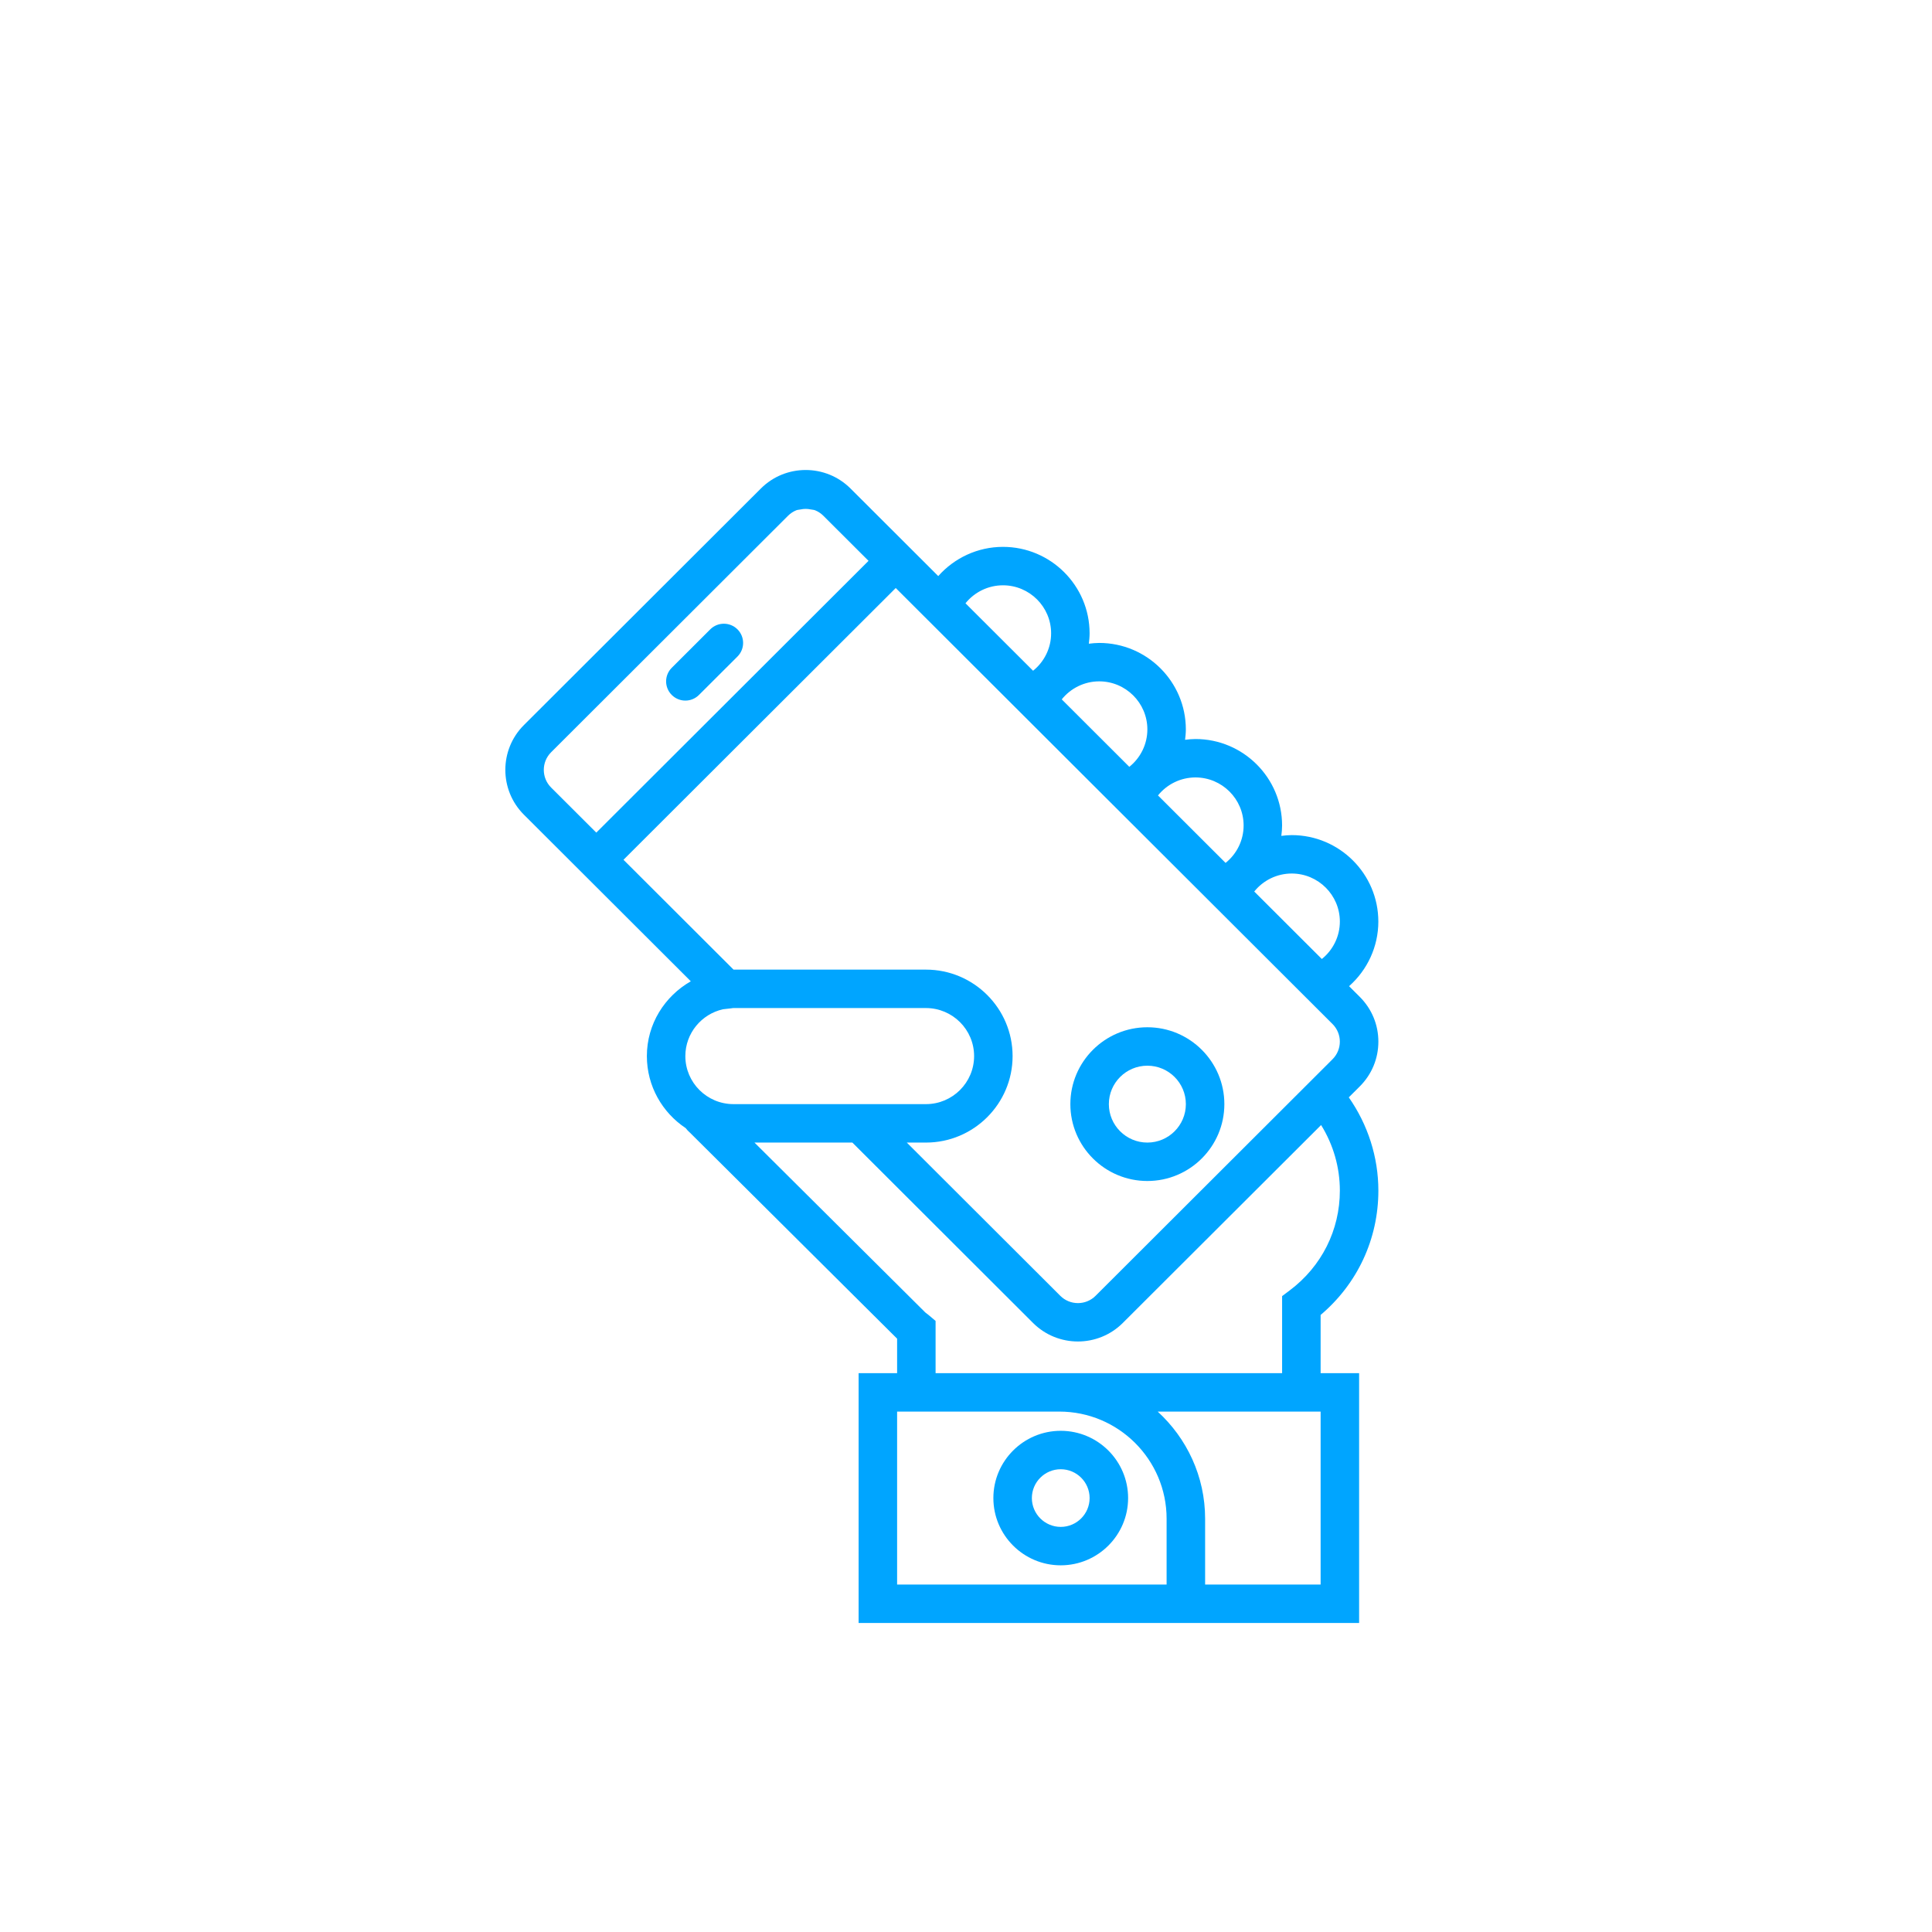 <?xml version="1.0" encoding="UTF-8"?>
<svg width="120px" height="120px" viewBox="0 0 120 120" version="1.1" xmlns="http://www.w3.org/2000/svg" xmlns:xlink="http://www.w3.org/1999/xlink">
    <!-- Generator: Sketch 42 (36781) - http://www.bohemiancoding.com/sketch -->
    <title>icon_app</title>
    <desc>Created with Sketch.</desc>
    <defs></defs>
    <g id="Landing-A" stroke="none" stroke-width="1" fill="none" fill-rule="evenodd">
        <g id="Landing" transform="translate(-841, -919)">
            <g id="block-3" transform="translate(720, 895)">
                <g id="Group-3" transform="translate(39, 24)">
                    <g id="icon_app" transform="translate(82, 0)">
                        <rect id="Rectangle-15" fill="#FFFFFF" x="0" y="0" width="120" height="120"></rect>
                        <path d="M65.884,88.87 C63.577,88.87 61.7,90.744 61.7,93.047 C61.7,95.351 63.577,97.225 65.884,97.225 C68.192,97.225 70.069,95.351 70.069,93.047 C70.069,90.744 68.191,88.87 65.884,88.87 Z M65.884,94.838 C64.896,94.838 64.091,94.034 64.091,93.047 C64.091,92.06 64.896,91.257 65.884,91.257 C66.873,91.257 67.678,92.06 67.678,93.047 C67.678,94.034 66.873,94.838 65.884,94.838 Z" id="Shape" fill="#00A5FF"></path>
                        <path d="M71.265,73.354 C73.902,73.354 76.047,71.212 76.047,68.579 C76.047,65.946 73.902,63.805 71.265,63.805 C68.627,63.805 66.482,65.946 66.482,68.579 C66.482,71.212 68.626,73.354 71.265,73.354 Z M71.265,66.192 C72.584,66.192 73.656,67.263 73.656,68.579 C73.656,69.896 72.584,70.967 71.265,70.967 C69.946,70.967 68.873,69.896 68.873,68.579 C68.873,67.263 69.946,66.192 71.265,66.192 Z" id="Shape" fill="#00A5FF"></path>
                        <path d="M42.569,43.515 C42.875,43.515 43.181,43.398 43.414,43.165 L45.806,40.778 C46.273,40.311 46.273,39.557 45.806,39.09 C45.338,38.624 44.583,38.624 44.115,39.09 L41.724,41.478 C41.256,41.944 41.256,42.699 41.724,43.165 C41.957,43.398 42.263,43.515 42.569,43.515 Z" id="Shape" fill="#00A5FF"></path>
                        <path d="M85.613,64.698 C85.613,63.648 85.203,62.661 84.459,61.918 L83.793,61.253 C84.927,60.251 85.611,58.801 85.611,57.241 C85.611,54.28 83.197,51.87 80.231,51.87 C80.013,51.87 79.798,51.891 79.585,51.918 C79.612,51.704 79.633,51.491 79.633,51.273 C79.633,48.312 77.219,45.902 74.253,45.902 C74.035,45.902 73.82,45.924 73.607,45.95 C73.633,45.736 73.655,45.524 73.655,45.305 C73.655,42.344 71.241,39.934 68.274,39.934 C68.057,39.934 67.842,39.956 67.629,39.982 C67.655,39.768 67.677,39.556 67.677,39.338 C67.677,36.376 65.263,33.967 62.296,33.967 C60.732,33.967 59.281,34.65 58.276,35.782 L57.327,34.834 L52.828,30.343 C51.291,28.809 48.792,28.809 47.258,30.343 L32.538,45.038 C31.004,46.572 31.004,49.065 32.538,50.599 L37.037,55.09 L42.907,60.95 C41.286,61.876 40.178,63.601 40.178,65.596 C40.178,67.461 41.138,69.106 42.589,70.069 C42.662,70.166 42.747,70.261 42.861,70.358 L55.721,83.147 L55.721,85.29 L53.33,85.29 L53.33,100.806 L74.852,100.806 L84.417,100.806 L84.417,85.29 L82.026,85.29 L82.026,81.674 C84.313,79.739 85.613,76.957 85.613,73.95 C85.613,71.874 84.963,69.857 83.776,68.159 L84.459,67.478 C85.203,66.735 85.613,65.748 85.613,64.698 Z M83.221,57.241 C83.221,58.157 82.798,59.006 82.101,59.565 L77.903,55.374 C78.463,54.678 79.314,54.256 80.231,54.256 C81.88,54.257 83.221,55.595 83.221,57.241 Z M77.243,51.273 C77.243,52.19 76.82,53.038 76.123,53.597 L71.925,49.406 C72.484,48.71 73.336,48.288 74.253,48.288 C75.902,48.289 77.243,49.627 77.243,51.273 Z M71.265,45.305 C71.265,46.222 70.842,47.071 70.144,47.629 L65.947,43.439 C66.506,42.743 67.357,42.32 68.274,42.32 C69.923,42.321 71.265,43.659 71.265,45.305 Z M62.297,36.354 C63.946,36.354 65.287,37.692 65.287,39.338 C65.287,40.254 64.863,41.103 64.166,41.661 L59.968,37.471 C60.528,36.776 61.379,36.354 62.297,36.354 Z M34.228,48.912 C33.626,48.309 33.626,47.33 34.228,46.727 L48.949,32.032 C49.099,31.883 49.273,31.77 49.458,31.695 C49.542,31.661 49.637,31.662 49.725,31.643 C49.938,31.597 50.148,31.597 50.361,31.643 C50.45,31.662 50.544,31.661 50.628,31.695 C50.813,31.77 50.987,31.883 51.137,32.032 L53.946,34.835 L37.037,51.715 L34.228,48.912 Z M55.636,36.523 L57.045,37.929 L63.023,43.897 L63.708,44.581 L69.001,49.865 L69.687,50.549 L74.98,55.832 L75.665,56.516 L81.643,62.484 L82.767,63.606 C83.371,64.209 83.371,65.187 82.767,65.79 L82.244,66.313 L82.244,66.313 L68.047,80.486 C67.446,81.088 66.462,81.09 65.858,80.486 L56.323,70.967 L57.514,70.967 C60.48,70.967 62.894,68.557 62.894,65.596 C62.894,62.634 60.48,60.225 57.514,60.225 L45.561,60.225 L38.726,53.402 L55.636,36.523 Z M44.913,62.686 L45.409,62.63 C45.458,62.622 45.507,62.612 45.557,62.612 L57.514,62.612 C59.162,62.612 60.503,63.95 60.503,65.596 C60.503,67.241 59.162,68.579 57.514,68.579 L53.931,68.579 L50.55,68.579 L45.557,68.579 C43.908,68.579 42.568,67.241 42.568,65.596 C42.569,64.172 43.575,62.982 44.913,62.686 Z M55.721,98.418 L55.721,87.676 L65.796,87.676 C69.47,87.676 72.46,90.661 72.46,94.329 L72.46,98.418 L55.721,98.418 Z M82.026,98.418 L74.852,98.418 L74.852,94.329 C74.852,91.696 73.711,89.33 71.906,87.676 L82.026,87.676 L82.026,98.418 Z M82.056,69.878 C82.814,71.097 83.221,72.506 83.221,73.95 C83.221,76.403 82.088,78.66 80.11,80.146 L79.634,80.504 L79.634,85.289 L65.795,85.289 L58.111,85.289 L58.111,82.045 L57.689,81.688 C57.636,81.642 57.578,81.599 57.474,81.521 L46.86,70.965 L52.94,70.965 L64.166,82.173 C64.935,82.939 65.943,83.322 66.951,83.322 C67.96,83.322 68.969,82.939 69.737,82.173 L82.056,69.878 Z" id="Shape" fill="#00A5FF"></path>
                    </g>
                </g>
            </g>
        </g>
    </g>
</svg>